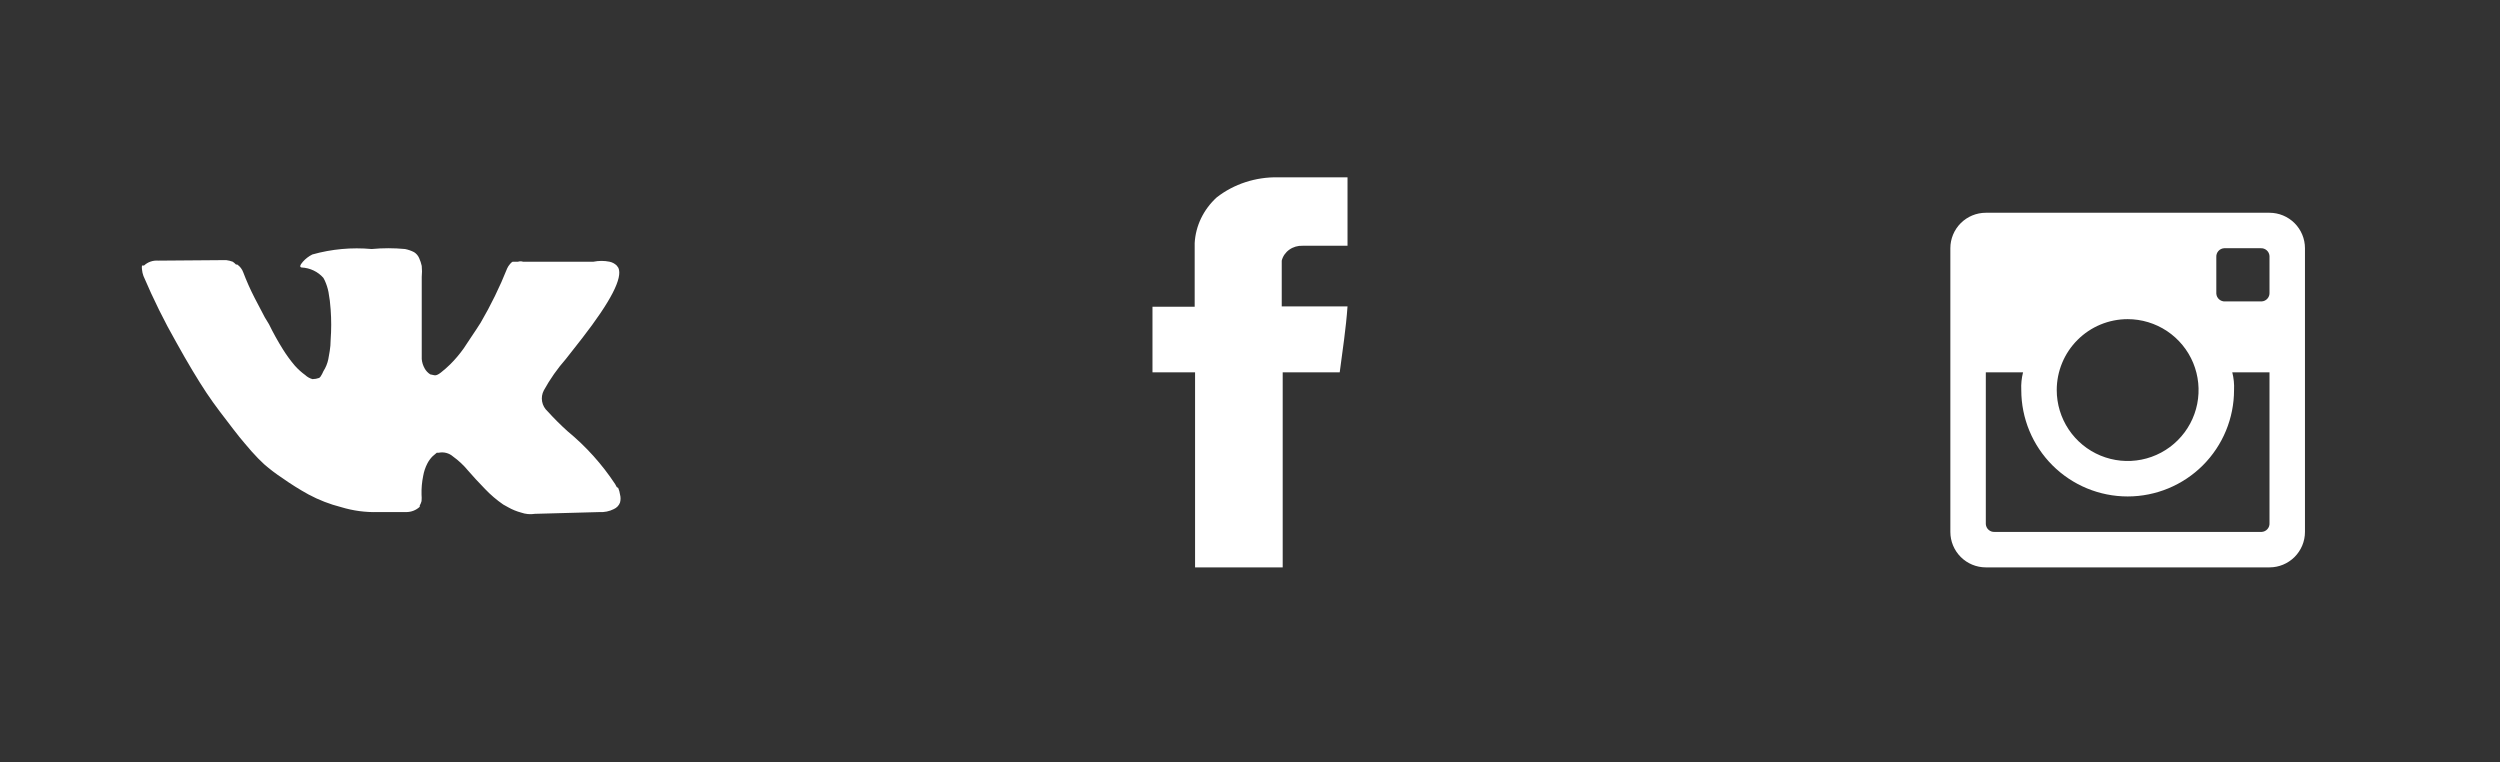 <svg width="141" height="43" viewBox="0 0 141 43" fill="none" xmlns="http://www.w3.org/2000/svg">
<rect x="0" y="0" width="141" height="43" fill="#333333" stroke="none"/>
<path d="M128 12H112C111.47 12 110.961 12.211 110.586 12.586C110.211 12.961 110 13.47 110 14V30C110 30.53 110.211 31.039 110.586 31.414C110.961 31.789 111.47 32 112 32H128C128.53 32 129.039 31.789 129.414 31.414C129.789 31.039 130 30.53 130 30V14C130 13.47 129.789 12.961 129.414 12.586C129.039 12.211 128.53 12 128 12V12ZM120 18C120.791 18 121.564 18.235 122.222 18.674C122.88 19.114 123.393 19.738 123.696 20.469C123.998 21.2 124.077 22.004 123.923 22.78C123.769 23.556 123.388 24.269 122.828 24.828C122.269 25.388 121.556 25.769 120.78 25.923C120.004 26.078 119.2 25.998 118.469 25.695C117.738 25.393 117.114 24.88 116.674 24.222C116.235 23.564 116 22.791 116 22C116 20.939 116.421 19.922 117.172 19.172C117.922 18.421 118.939 18 120 18ZM112.5 30C112.438 30.004 112.376 29.996 112.318 29.976C112.259 29.956 112.205 29.925 112.159 29.884C112.112 29.843 112.074 29.793 112.047 29.738C112.02 29.682 112.004 29.622 112 29.56V21H114.1C114.017 21.326 113.983 21.663 114 22C114 23.591 114.632 25.117 115.757 26.243C116.883 27.368 118.409 28 120 28C121.591 28 123.117 27.368 124.243 26.243C125.368 25.117 126 23.591 126 22C126.017 21.663 125.983 21.326 125.9 21H128V29.5C128.004 29.562 127.996 29.624 127.976 29.682C127.956 29.741 127.925 29.795 127.884 29.841C127.843 29.888 127.793 29.926 127.738 29.953C127.682 29.98 127.622 29.996 127.56 30H112.5ZM128 16.5C128.004 16.562 127.996 16.624 127.976 16.682C127.956 16.741 127.925 16.795 127.884 16.841C127.843 16.888 127.793 16.926 127.738 16.953C127.682 16.98 127.622 16.996 127.56 17H125.5C125.438 17.004 125.376 16.996 125.318 16.976C125.259 16.956 125.205 16.925 125.159 16.884C125.112 16.843 125.074 16.793 125.047 16.738C125.02 16.682 125.004 16.622 125 16.56V14.5C124.996 14.438 125.004 14.376 125.024 14.318C125.044 14.259 125.075 14.205 125.116 14.159C125.157 14.112 125.207 14.074 125.262 14.047C125.318 14.02 125.378 14.004 125.44 14H127.5C127.562 13.996 127.624 14.004 127.682 14.024C127.741 14.044 127.795 14.075 127.841 14.116C127.888 14.157 127.926 14.207 127.953 14.262C127.98 14.318 127.996 14.378 128 14.44V16.5Z" fill="white"/>
<path d="M68.624 11.131C69.594 10.376 70.824 9.975 72.087 10.001H76V13.861H73.47C73.199 13.85 72.932 13.928 72.717 14.082C72.501 14.235 72.35 14.455 72.29 14.701V17.281H76C75.914 18.521 75.721 19.761 75.56 21.001H72.344V32.001H67.402V21.001H65V17.301H67.38V13.711C67.432 12.736 67.876 11.815 68.624 11.131Z" fill="white"/>
<path d="M34.785 27.471L34.693 27.302C33.957 26.185 33.053 25.181 32.012 24.323C31.618 23.968 31.242 23.593 30.887 23.201C30.723 23.053 30.613 22.858 30.575 22.645C30.536 22.431 30.57 22.212 30.672 22.019C31.02 21.384 31.439 20.788 31.92 20.241L32.831 19.079C34.448 16.994 35.13 15.67 34.877 15.107L34.785 14.978C34.674 14.868 34.532 14.792 34.376 14.76C34.079 14.7 33.773 14.7 33.475 14.76H29.495C29.406 14.73 29.308 14.73 29.219 14.76H28.912C28.852 14.795 28.799 14.842 28.759 14.899C28.696 14.971 28.644 15.051 28.605 15.137C28.184 16.19 27.685 17.213 27.111 18.196C26.763 18.752 26.446 19.189 26.149 19.655C25.926 19.969 25.676 20.265 25.402 20.539C25.232 20.708 25.05 20.867 24.86 21.016C24.707 21.135 24.584 21.185 24.502 21.165L24.267 21.115C24.133 21.03 24.024 20.914 23.949 20.777C23.858 20.615 23.802 20.436 23.786 20.251V15.614C23.806 15.409 23.806 15.203 23.786 14.998C23.753 14.848 23.706 14.701 23.642 14.561C23.584 14.423 23.485 14.305 23.356 14.223C23.195 14.14 23.023 14.08 22.844 14.045C22.218 13.985 21.588 13.985 20.962 14.045C19.836 13.943 18.701 14.047 17.616 14.352C17.413 14.454 17.232 14.592 17.084 14.76C16.91 14.958 16.889 15.068 17.012 15.087C17.247 15.098 17.477 15.156 17.689 15.257C17.9 15.357 18.087 15.499 18.24 15.673L18.322 15.832C18.414 16.036 18.483 16.249 18.526 16.468C18.587 16.796 18.628 17.128 18.649 17.461C18.69 18.026 18.69 18.593 18.649 19.159C18.649 19.636 18.557 20.003 18.516 20.261C18.466 20.5 18.373 20.729 18.24 20.936C18.195 21.044 18.141 21.147 18.076 21.244L18.005 21.314C17.883 21.357 17.755 21.38 17.626 21.383C17.472 21.341 17.331 21.263 17.217 21.155C17.003 21 16.808 20.824 16.633 20.628C16.385 20.337 16.16 20.029 15.958 19.705C15.67 19.245 15.407 18.771 15.17 18.285L14.935 17.898L14.352 16.785C14.114 16.32 13.902 15.843 13.717 15.355C13.654 15.18 13.536 15.027 13.38 14.918H13.308C13.254 14.858 13.192 14.804 13.124 14.76C13.005 14.716 12.881 14.686 12.755 14.67L8.918 14.7C8.773 14.688 8.626 14.707 8.488 14.755C8.351 14.803 8.225 14.879 8.12 14.978H8.008C7.997 15.051 7.997 15.124 8.008 15.197C8.019 15.322 8.047 15.445 8.09 15.564C8.656 16.888 9.27 18.129 9.931 19.288C10.586 20.47 11.159 21.423 11.64 22.148C12.121 22.873 12.663 23.558 13.155 24.203C13.646 24.849 14.034 25.266 14.178 25.445L14.556 25.852L14.904 26.189C15.227 26.47 15.569 26.729 15.927 26.964C16.4 27.299 16.892 27.608 17.401 27.888C17.982 28.2 18.6 28.44 19.243 28.603C19.911 28.806 20.609 28.9 21.309 28.881H22.926C23.205 28.878 23.473 28.772 23.673 28.583V28.513C23.718 28.435 23.752 28.352 23.775 28.265C23.786 28.143 23.786 28.02 23.775 27.898C23.765 27.544 23.796 27.191 23.867 26.845C23.909 26.6 23.988 26.362 24.103 26.14C24.18 25.991 24.28 25.853 24.4 25.733L24.635 25.534H24.747C24.888 25.505 25.034 25.509 25.172 25.546C25.311 25.582 25.439 25.649 25.546 25.743C25.863 25.971 26.148 26.238 26.395 26.537C26.661 26.845 26.988 27.202 27.357 27.58C27.666 27.905 28.009 28.198 28.38 28.454L28.666 28.613C28.894 28.742 29.139 28.842 29.393 28.91C29.642 28.998 29.91 29.022 30.171 28.98L33.803 28.881C34.087 28.898 34.37 28.84 34.621 28.712C34.702 28.676 34.774 28.625 34.834 28.562C34.893 28.499 34.94 28.425 34.969 28.344C35.01 28.195 35.01 28.037 34.969 27.888C34.951 27.762 34.917 27.638 34.867 27.52L34.785 27.471Z" fill="white"/>
</svg>
